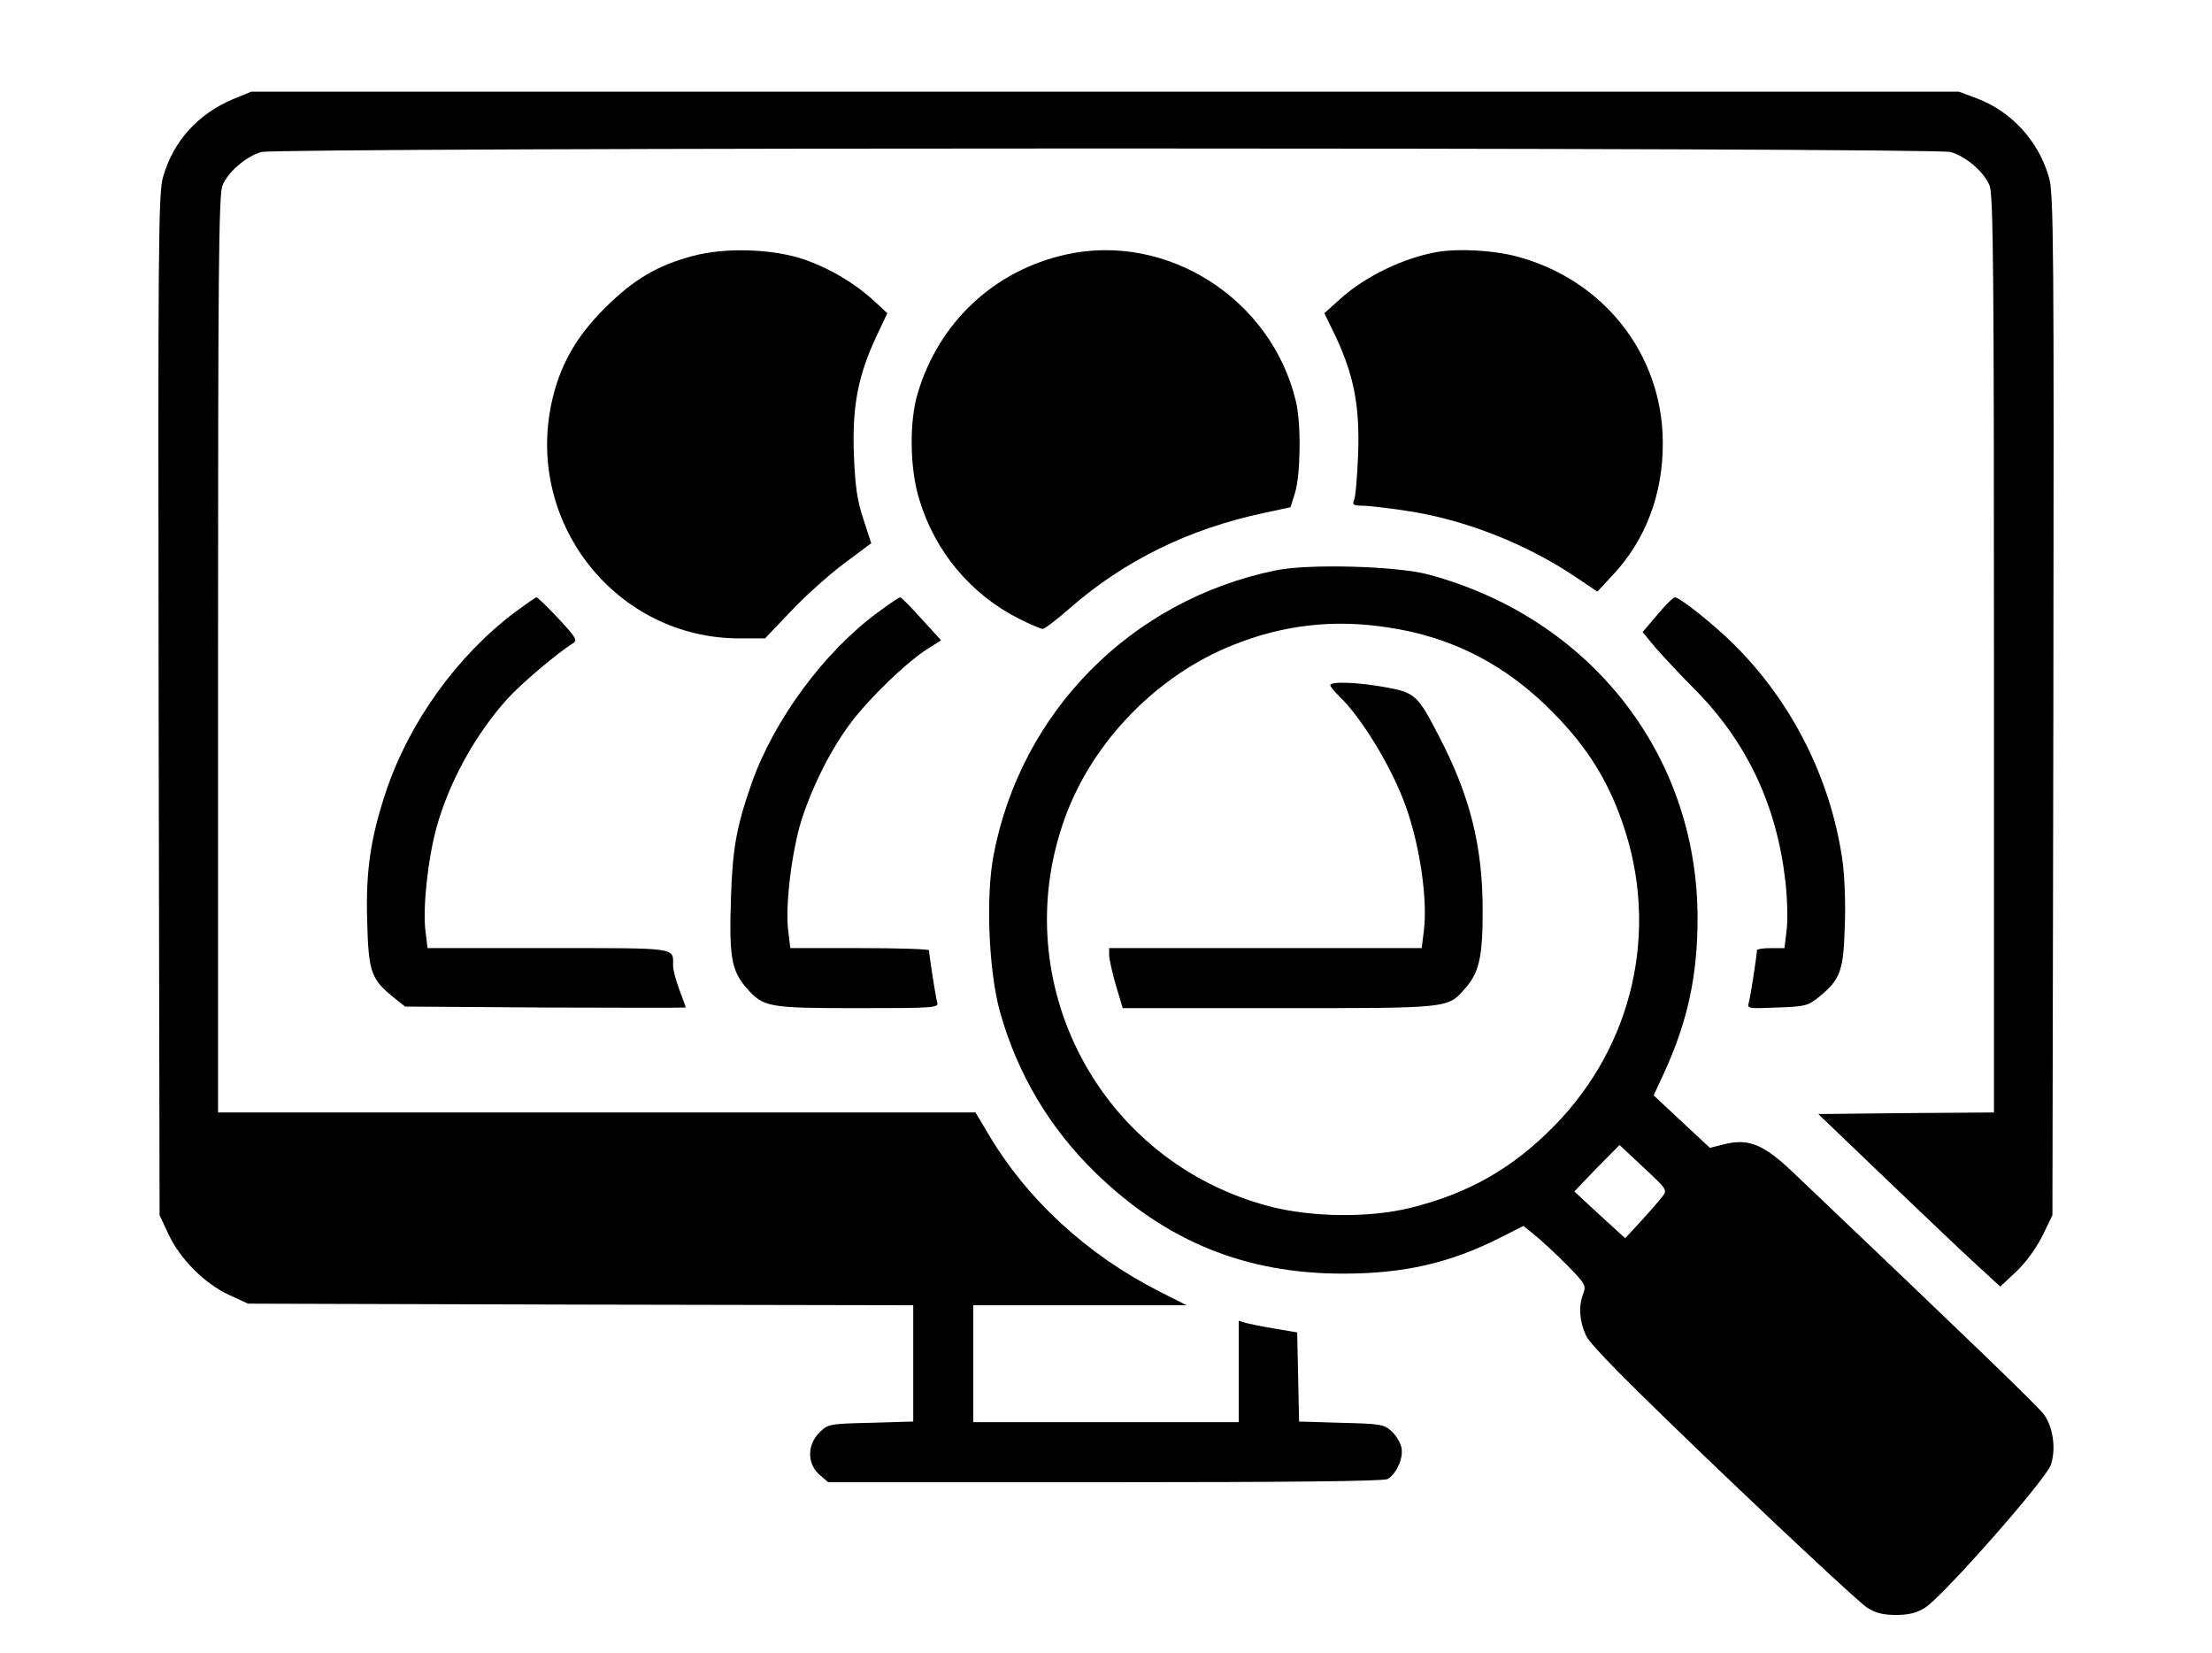 <?xml version="1.0" standalone="no"?>
<!DOCTYPE svg PUBLIC "-//W3C//DTD SVG 20010904//EN"
 "http://www.w3.org/TR/2001/REC-SVG-20010904/DTD/svg10.dtd">
<svg version="1.0" xmlns="http://www.w3.org/2000/svg"
 width="700pt" height="523pt" viewBox="0 0 700 523"
 preserveAspectRatio="xMidYMid meet">

<g transform="translate(0,523) scale(0.1,-0.1)"
fill="#000000" stroke="none">
<path d="M737 4916 c-110 -46 -189 -133 -221 -246 -15 -50 -16 -218 -14 -1670
l3 -1615 28 -60 c37 -79 114 -156 191 -192 l61 -28 1053 -3 1052 -2 0 -184 0
-184 -135 -4 c-131 -3 -135 -4 -162 -31 -39 -38 -39 -99 0 -133 l28 -24 875 0
c581 0 882 3 895 10 28 16 51 67 44 99 -3 16 -17 39 -31 52 -24 22 -35 24
-160 27 l-133 4 -3 141 -3 141 -71 12 c-38 6 -80 15 -92 18 l-22 7 0 -160 0
-161 -420 0 -420 0 0 185 0 185 338 0 337 0 -85 43 c-231 117 -423 294 -546
505 l-37 62 -1198 0 -1199 0 0 1450 c0 1196 2 1456 14 1483 17 43 76 93 123
106 53 15 5293 15 5346 0 47 -13 106 -63 123 -106 12 -27 14 -287 14 -1483 l0
-1450 -278 -2 -278 -3 214 -205 c118 -113 247 -236 288 -273 l74 -68 50 47
c30 28 63 73 83 113 l32 66 3 1614 c2 1454 1 1620 -14 1670 -33 115 -119 209
-229 250 l-56 21 -2702 0 -2702 0 -58 -24z"/>
<path d="M2192 4420 c-112 -30 -187 -74 -278 -165 -92 -91 -144 -184 -169
-302 -81 -382 208 -743 595 -743 l81 0 82 86 c44 47 120 115 168 151 l86 64
-25 77 c-20 61 -26 104 -30 208 -5 152 14 247 72 371 l34 72 -41 38 c-62 57
-138 102 -219 131 -101 35 -252 40 -356 12z"/>
<path d="M3375 4425 c-228 -50 -404 -214 -471 -440 -27 -89 -25 -239 5 -335
50 -166 164 -302 318 -379 34 -17 67 -31 73 -31 6 0 45 30 86 66 173 151 378
251 614 301 l84 18 14 45 c18 59 20 220 3 290 -77 324 -407 535 -726 465z"/>
<path d="M4550 4433 c-106 -18 -228 -76 -309 -149 l-50 -45 35 -72 c58 -124
77 -219 72 -371 -3 -72 -8 -139 -13 -148 -6 -15 -2 -18 25 -18 18 0 80 -7 139
-16 183 -27 378 -103 536 -209 l70 -47 50 54 c103 110 158 256 157 418 -1 281
-190 519 -468 590 -71 18 -178 24 -244 13z"/>
<path d="M4036 3425 c-457 -94 -806 -448 -892 -902 -25 -132 -15 -365 20 -493
55 -197 157 -369 303 -511 223 -217 474 -319 783 -319 192 0 338 33 498 114
l73 37 37 -30 c20 -16 65 -58 100 -93 59 -60 62 -66 52 -92 -15 -40 -12 -86 9
-132 13 -29 133 -150 436 -440 229 -219 434 -409 454 -421 26 -17 51 -23 91
-23 39 0 65 6 92 23 54 33 383 406 398 452 17 50 7 119 -21 158 -20 28 -227
227 -789 762 -99 95 -146 114 -225 94 l-44 -11 -89 83 -89 83 33 71 c75 164
106 308 106 490 0 516 -339 949 -851 1087 -100 27 -381 35 -485 13z m354 -180
c205 -30 376 -118 525 -270 107 -108 174 -215 221 -353 115 -335 33 -698 -216
-953 -133 -136 -272 -215 -457 -261 -130 -32 -313 -30 -446 5 -537 141 -836
708 -647 1229 87 241 292 452 532 547 159 64 318 82 488 56z m870 -1802 c-9
-12 -40 -47 -67 -77 l-50 -54 -81 74 -80 74 71 74 72 73 76 -71 c75 -70 76
-71 59 -93z"/>
<path d="M4210 3062 c0 -5 12 -19 26 -33 73 -69 171 -231 214 -354 44 -125 68
-293 56 -389 l-7 -56 -495 0 -494 0 0 -22 c0 -13 10 -56 21 -95 l22 -73 494 0
c545 0 534 -1 590 63 44 50 55 99 55 246 0 204 -40 362 -137 549 -68 132 -76
140 -168 157 -86 16 -177 20 -177 7z"/>
<path d="M1631 3294 c-185 -139 -336 -349 -410 -570 -48 -145 -64 -249 -59
-409 4 -158 12 -183 81 -239 l39 -31 444 -3 c244 -1 444 -1 444 0 0 2 -9 27
-20 56 -11 29 -20 63 -20 76 0 59 22 56 -395 56 l-382 0 -7 58 c-8 73 8 223
35 322 39 143 122 295 225 409 43 48 162 148 208 176 14 9 8 19 -47 78 -35 37
-66 67 -69 67 -3 0 -33 -21 -67 -46z"/>
<path d="M2779 3293 c-170 -124 -330 -341 -401 -543 -47 -135 -60 -204 -65
-365 -6 -183 2 -227 50 -282 53 -60 68 -63 352 -63 240 0 256 1 251 18 -5 15
-25 146 -26 165 0 4 -99 7 -219 7 l-220 0 -7 58 c-9 77 11 245 42 346 34 106
92 223 155 307 57 77 177 193 243 235 l44 28 -62 68 c-33 37 -64 68 -67 68 -4
0 -35 -21 -70 -47z"/>
<path d="M5245 3285 l-47 -55 44 -53 c25 -28 79 -86 120 -127 166 -167 261
-369 288 -609 6 -52 8 -121 4 -153 l-7 -58 -43 0 c-24 0 -44 -3 -44 -7 -1 -20
-21 -150 -26 -166 -6 -18 0 -19 89 -15 89 3 98 5 134 34 67 55 77 82 81 226 3
70 -1 164 -8 209 -37 254 -158 496 -341 678 -63 63 -173 151 -189 151 -5 0
-30 -25 -55 -55z"/>
</g>
</svg>
